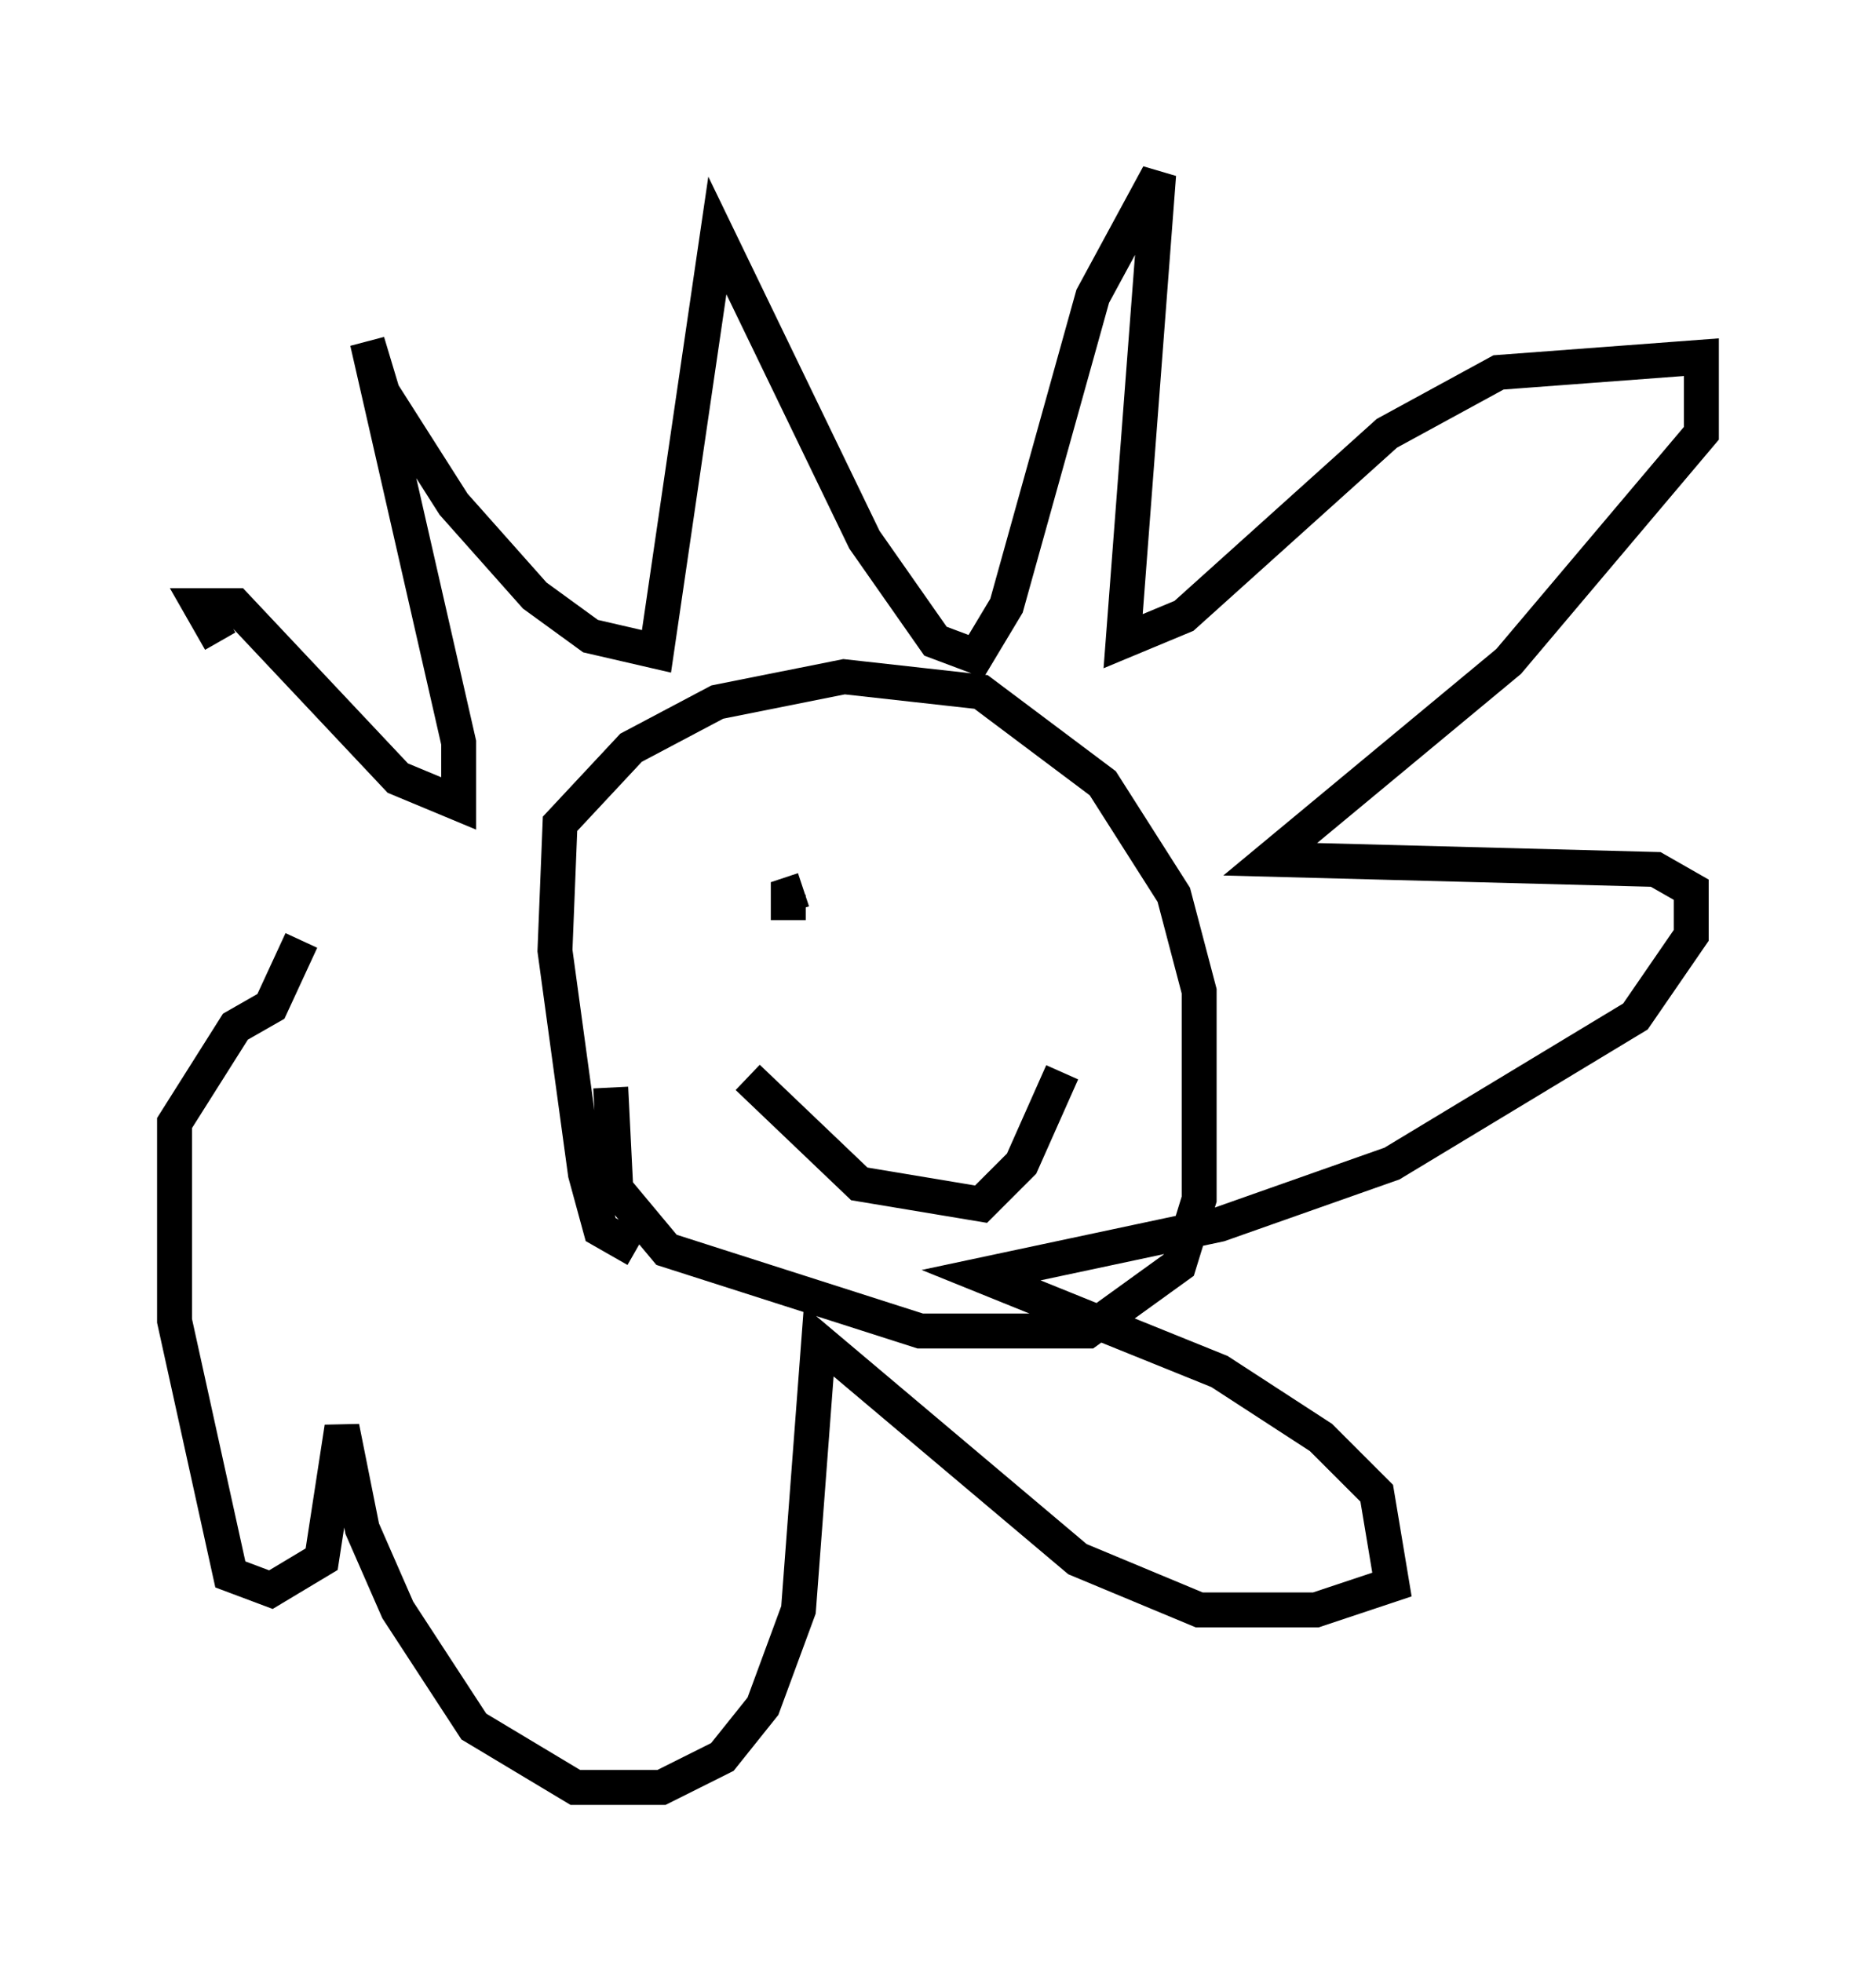 <?xml version="1.0" encoding="utf-8" ?>
<svg baseProfile="full" height="56.19" version="1.1" width="53.721" xmlns="http://www.w3.org/2000/svg" xmlns:ev="http://www.w3.org/2001/xml-events" xmlns:xlink="http://www.w3.org/1999/xlink"><defs /><rect fill="white" height="56.19" width="53.721" x="0" y="0" /><path d="M11.827, 30.128 m-4.648, -12.201 m-0.872, 0.436 l-0.581, -1.017 1.017, 0.0 l4.648, 4.939 1.743, 0.726 l0.0, -1.743 -2.615, -11.475 l0.436, 1.453 2.034, 3.196 l2.324, 2.615 1.598, 1.162 l1.888, 0.436 1.743, -11.911 l4.212, 8.715 2.034, 2.905 l1.162, 0.436 0.872, -1.453 l2.469, -8.86 1.888, -3.486 l-1.017, 13.363 1.743, -0.726 l5.81, -5.229 3.196, -1.743 l5.81, -0.436 0.0, 2.179 l-5.52, 6.536 -6.827, 5.665 l11.039, 0.291 1.017, 0.581 l0.0, 1.307 -1.598, 2.324 l-6.972, 4.212 -4.939, 1.743 l-6.827, 1.453 6.827, 2.76 l2.905, 1.888 1.598, 1.598 l0.436, 2.615 -2.179, 0.726 l-3.341, 0.0 -3.486, -1.453 l-7.408, -6.246 -0.581, 7.698 l-1.017, 2.76 -1.162, 1.453 l-1.743, 0.872 -2.469, 0.0 l-2.905, -1.743 -2.179, -3.341 l-1.017, -2.324 -0.581, -2.905 l-0.581, 3.777 -1.453, 0.872 l-1.162, -0.436 -1.598, -7.263 l0.0, -5.665 1.743, -2.76 l1.017, -0.581 0.872, -1.888 m9.587, 8.86 l-1.017, -0.581 -0.436, -1.598 l-0.872, -6.391 0.145, -3.631 l2.034, -2.179 2.469, -1.307 l3.631, -0.726 3.922, 0.436 l3.486, 2.615 2.034, 3.196 l0.726, 2.76 0.0, 5.955 l-0.581, 1.888 -2.615, 1.888 l-4.793, 0.0 -7.263, -2.324 l-1.453, -1.743 -0.145, -2.905 m3.922, -0.291 l3.196, 3.05 3.486, 0.581 l1.162, -1.162 1.162, -2.615 m-8.134, -6.101 l0.0, 0.0 m4.793, 0.436 l0.0, 0.0 m-4.503, 1.307 l0.0, -0.726 0.436, -0.145 m4.939, -0.872 " fill="none" stroke="black" stroke-width="1" /></svg>